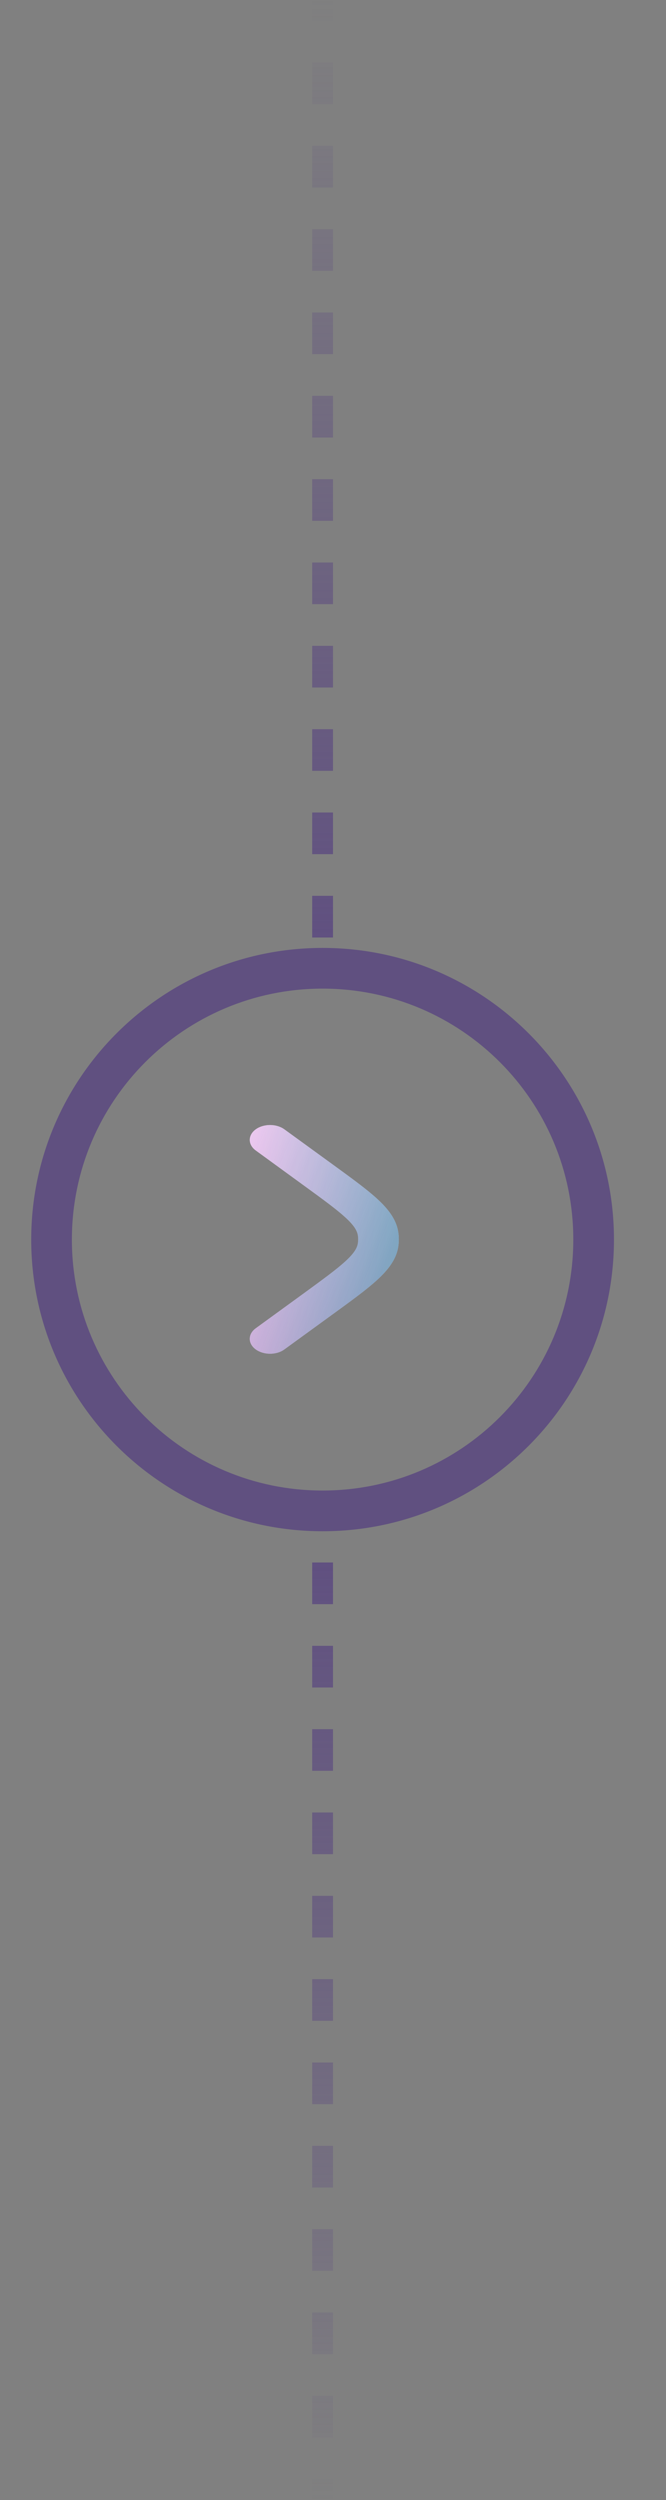 <svg width="16" height="60" viewBox="0 0 16 60" fill="none" xmlns="http://www.w3.org/2000/svg">
<rect x="0" y="0" width="16" height="60" fill="#808080" stroke="none"/>
<line x1="7.75" y1="22.5" x2="7.75" stroke="url(#paint0_linear_111_4864)" stroke-width="0.5" stroke-dasharray="1 1"/>
<g clip-path="url(#clip0_111_4864)">
<path fill-rule="evenodd" clip-rule="evenodd" d="M7.75 22.75C3.884 22.75 0.75 25.884 0.75 29.75C0.75 33.616 3.884 36.75 7.75 36.75C11.616 36.75 14.75 33.616 14.75 29.75C14.75 25.884 11.616 22.75 7.75 22.75ZM1.727 29.75C1.727 26.423 4.423 23.727 7.75 23.727C11.077 23.727 13.773 26.423 13.773 29.75C13.773 33.077 11.077 35.773 7.75 35.773C4.423 35.773 1.727 33.077 1.727 29.75Z" fill="#605080"/>
<path d="M6.832 27.104C6.641 26.965 6.331 26.966 6.141 27.106C5.952 27.246 5.953 27.473 6.145 27.612L7.293 28.447C7.758 28.785 8.078 29.018 8.294 29.215C8.504 29.407 8.576 29.53 8.596 29.641C8.608 29.71 8.608 29.78 8.596 29.849C8.576 29.96 8.504 30.083 8.294 30.275C8.078 30.472 7.758 30.705 7.293 31.044L6.145 31.878C5.953 32.017 5.952 32.244 6.141 32.384C6.331 32.524 6.641 32.526 6.832 32.386L8.001 31.537C8.441 31.217 8.801 30.956 9.056 30.723C9.321 30.481 9.513 30.235 9.565 29.94C9.587 29.811 9.587 29.68 9.565 29.55C9.513 29.255 9.321 29.009 9.056 28.767C8.801 28.534 8.441 28.273 8.001 27.953L6.832 27.104Z" fill="white"/>
<path d="M6.832 27.104C6.641 26.965 6.331 26.966 6.141 27.106C5.952 27.246 5.953 27.473 6.145 27.612L7.293 28.447C7.758 28.785 8.078 29.018 8.294 29.215C8.504 29.407 8.576 29.53 8.596 29.641C8.608 29.71 8.608 29.78 8.596 29.849C8.576 29.96 8.504 30.083 8.294 30.275C8.078 30.472 7.758 30.705 7.293 31.044L6.145 31.878C5.953 32.017 5.952 32.244 6.141 32.384C6.331 32.524 6.641 32.526 6.832 32.386L8.001 31.537C8.441 31.217 8.801 30.956 9.056 30.723C9.321 30.481 9.513 30.235 9.565 29.94C9.587 29.811 9.587 29.68 9.565 29.55C9.513 29.255 9.321 29.009 9.056 28.767C8.801 28.534 8.441 28.273 8.001 27.953L6.832 27.104Z" fill="url(#paint1_linear_111_4864)"/>
<path d="M6.832 27.104C6.641 26.965 6.331 26.966 6.141 27.106C5.952 27.246 5.953 27.473 6.145 27.612L7.293 28.447C7.758 28.785 8.078 29.018 8.294 29.215C8.504 29.407 8.576 29.53 8.596 29.641C8.608 29.71 8.608 29.78 8.596 29.849C8.576 29.96 8.504 30.083 8.294 30.275C8.078 30.472 7.758 30.705 7.293 31.044L6.145 31.878C5.953 32.017 5.952 32.244 6.141 32.384C6.331 32.524 6.641 32.526 6.832 32.386L8.001 31.537C8.441 31.217 8.801 30.956 9.056 30.723C9.321 30.481 9.513 30.235 9.565 29.94C9.587 29.811 9.587 29.68 9.565 29.55C9.513 29.255 9.321 29.009 9.056 28.767C8.801 28.534 8.441 28.273 8.001 27.953L6.832 27.104Z" fill="url(#paint2_linear_111_4864)" fill-opacity="0.2" style="mix-blend-mode:lighten"/>
</g>
<line y1="-0.25" x2="22.5" y2="-0.25" transform="matrix(0 1 1 0 8 37.5)" stroke="url(#paint3_linear_111_4864)" stroke-width="0.5" stroke-dasharray="1 1"/>
<defs>
<linearGradient id="paint0_linear_111_4864" x1="9" y1="22.5" x2="9" y2="-5.15049e-09" gradientUnits="userSpaceOnUse">
<stop stop-color="#605080"/>
<stop offset="1" stop-color="#605080" stop-opacity="0"/>
</linearGradient>
<linearGradient id="paint1_linear_111_4864" x1="9.671" y1="47.587" x2="-2.361" y2="42.589" gradientUnits="userSpaceOnUse">
<stop stop-color="#272755"/>
<stop offset="0.974" stop-color="#272755" stop-opacity="0"/>
</linearGradient>
<linearGradient id="paint2_linear_111_4864" x1="6.152" y1="27.328" x2="9.821" y2="27.674" gradientUnits="userSpaceOnUse">
<stop stop-color="#FF55FF"/>
<stop offset="1" stop-color="#05CCFF"/>
</linearGradient>
<linearGradient id="paint3_linear_111_4864" x1="5.15049e-09" y1="1" x2="22.5" y2="1" gradientUnits="userSpaceOnUse">
<stop stop-color="#605080"/>
<stop offset="1" stop-color="#605080" stop-opacity="0"/>
</linearGradient>
<clipPath id="clip0_111_4864">
<rect width="15" height="15" fill="white" transform="translate(0.5 22.5)"/>
</clipPath>
</defs>
</svg>
